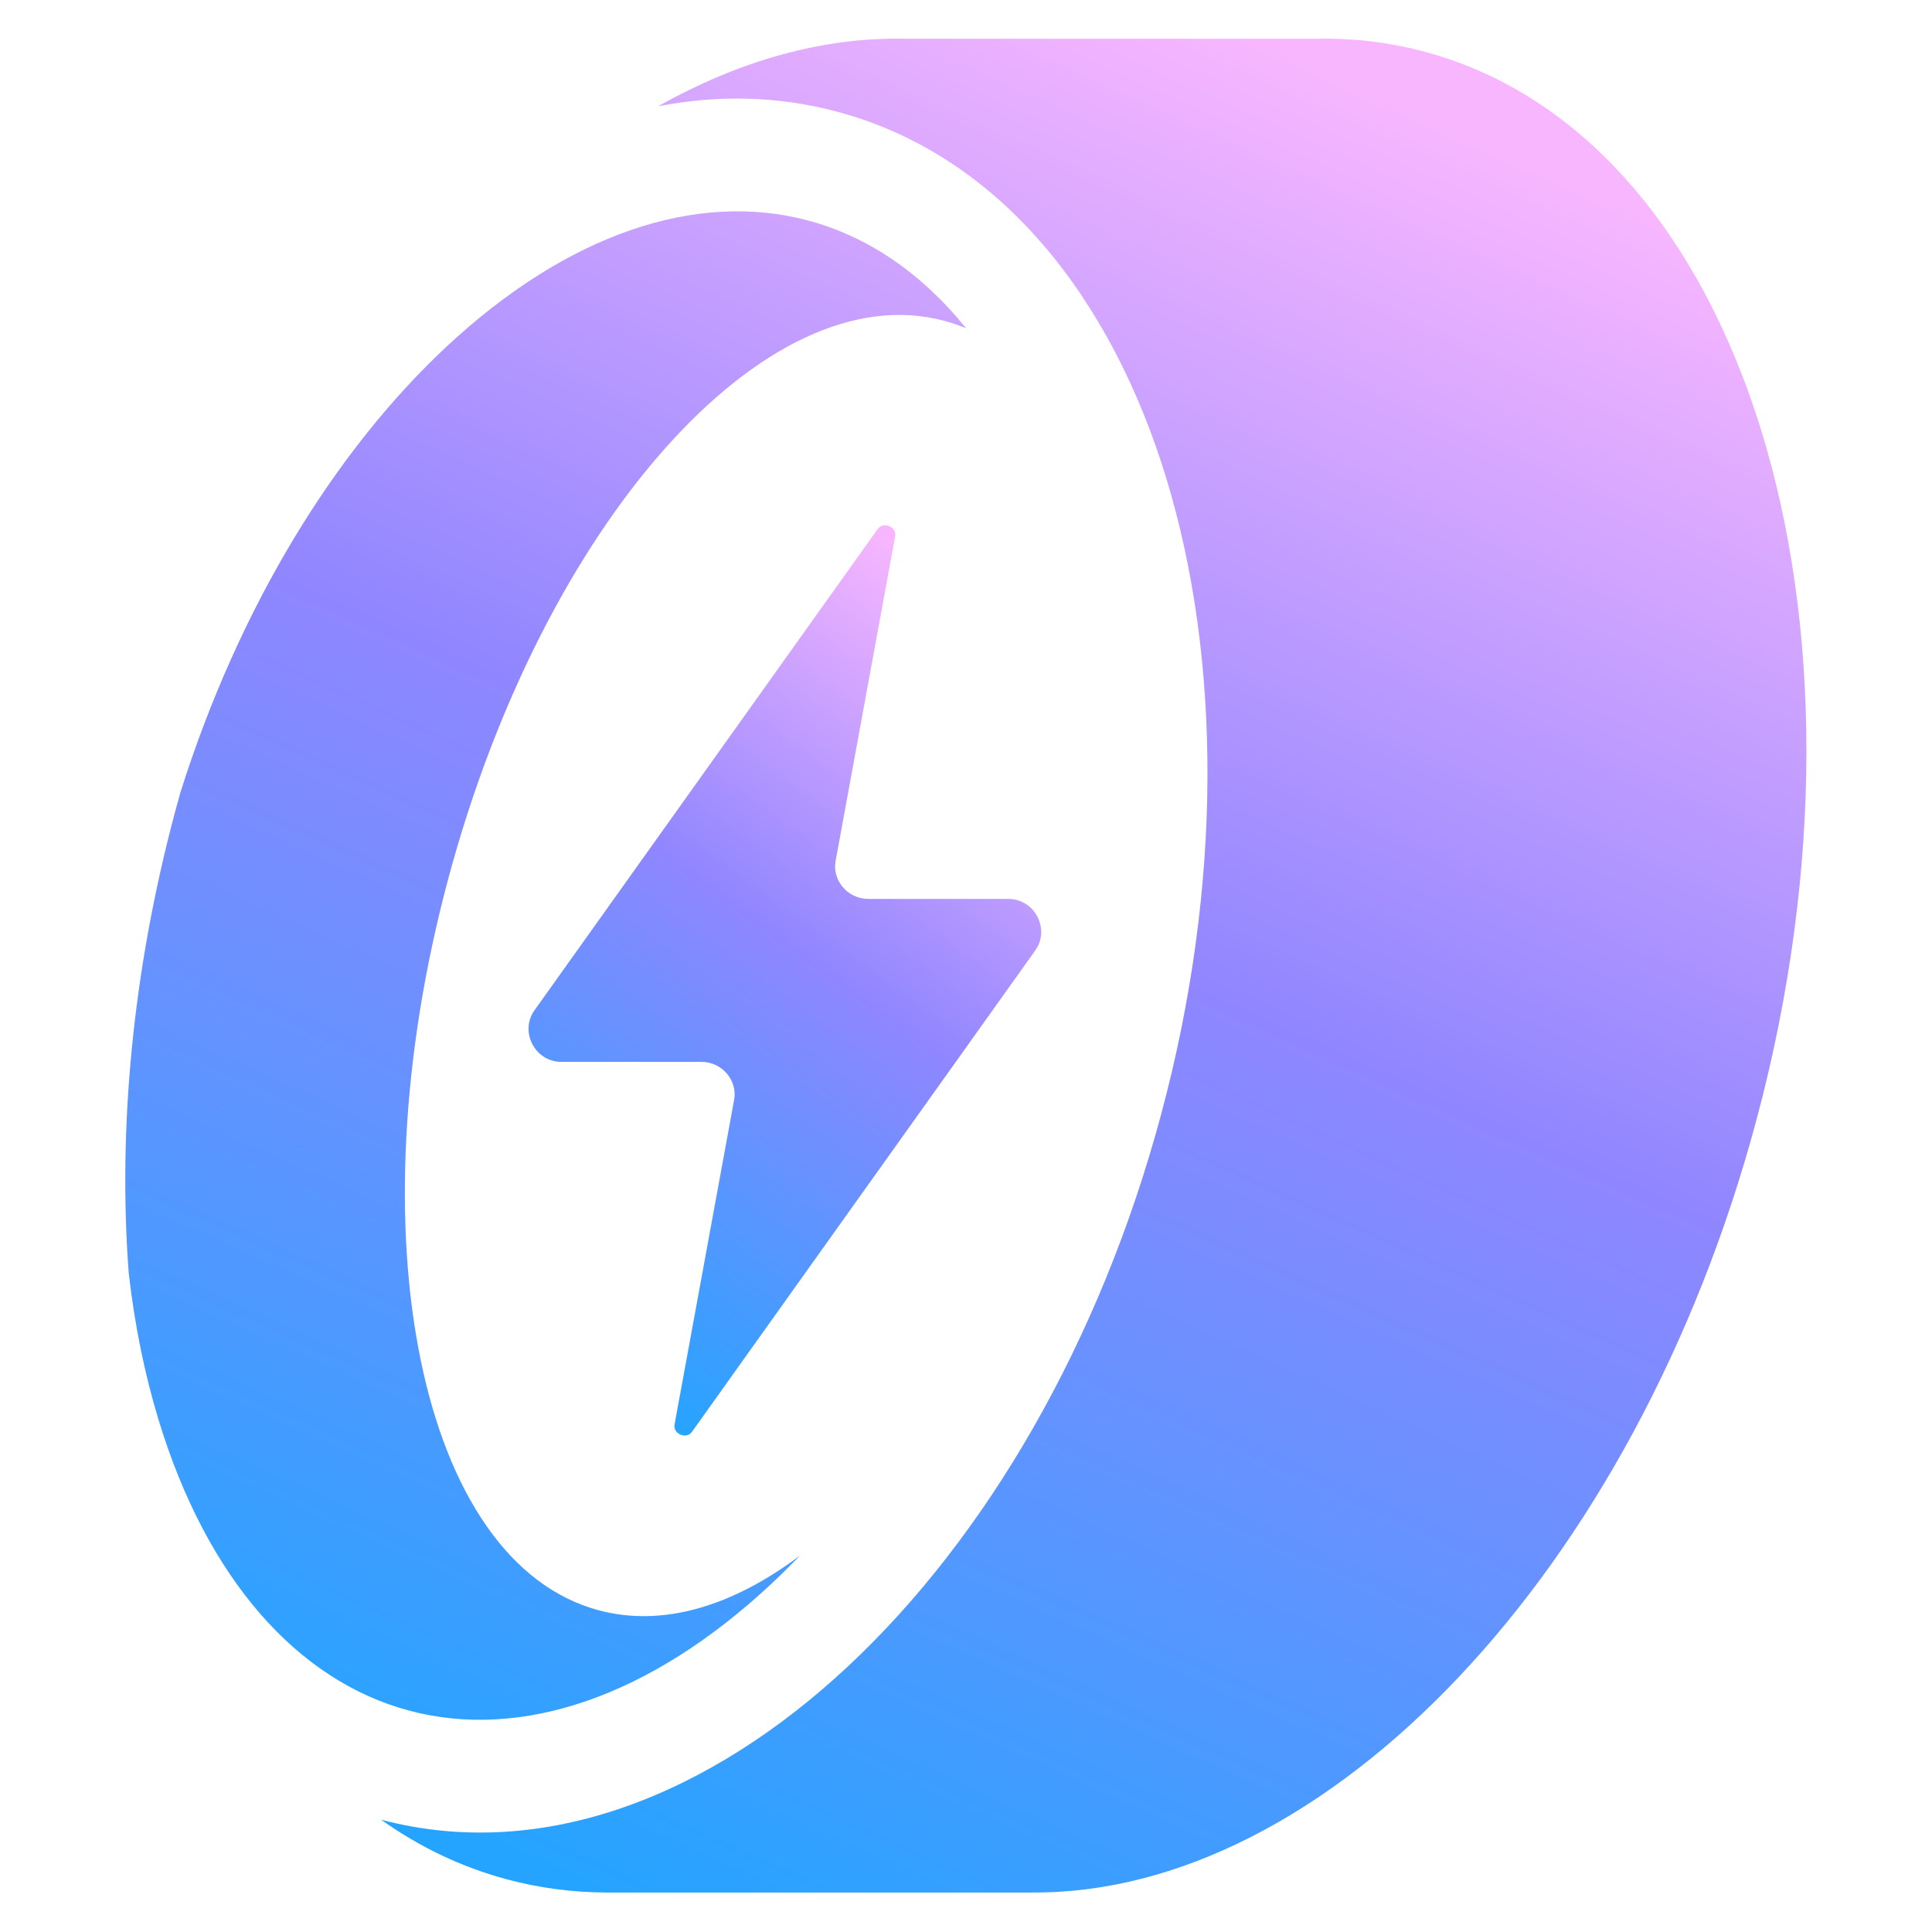 <svg width="200" height="200" viewBox="0 0 200 200" fill="none" xmlns="http://www.w3.org/2000/svg">
<path fill-rule="evenodd" clip-rule="evenodd" d="M13.325 131.789C12.21 116.938 13.691 100.589 18.146 83.962C18.317 83.325 18.491 82.691 18.668 82.059C24.802 62.601 34.818 46.542 46.182 35.922C58.688 24.236 72.07 19.723 83.667 22.83C89.871 24.492 95.427 28.299 100.017 33.987C99.281 33.679 98.525 33.42 97.748 33.212C79.266 28.259 56.276 54.126 46.398 90.987C36.521 127.847 43.497 161.743 61.979 166.696C68.614 168.473 75.83 166.28 82.811 161.031C81.826 162.058 80.828 163.043 79.819 163.986C67.314 175.672 53.931 180.186 42.334 177.078C30.737 173.971 21.405 163.371 16.418 146.998C14.987 142.299 13.944 137.197 13.325 131.789ZM39.453 188.376C56.305 192.828 73.626 185.731 87.779 172.504C102.044 159.174 113.86 139.022 120.22 115.286C126.581 91.55 126.424 68.19 120.736 49.514C115.077 30.933 103.58 16.096 86.685 11.569C80.504 9.912 74.259 9.812 68.129 11.001C76.484 6.302 85.164 3.825 93.693 4.01H136.216C140.009 3.928 143.78 4.365 147.486 5.358C180.45 14.19 195.823 63.703 181.824 115.948C169.234 162.929 137.179 196.121 106.877 195.909V195.916H62.573V195.909C59.178 195.885 55.805 195.442 52.484 194.552C47.769 193.289 43.413 191.193 39.453 188.376Z" fill="url(#paint0_linear_301_28)"/>
<path d="M104.375 93.054H89.884C87.701 93.054 86.113 91.069 86.51 89.084L92.663 55.538C92.862 54.545 91.472 53.95 90.877 54.743L55.344 104.567C53.756 106.75 55.344 109.926 58.123 109.926H72.614C74.798 109.926 76.386 111.911 75.989 113.896L69.835 147.443C69.637 148.435 71.026 149.031 71.622 148.237L107.154 98.413C108.742 96.23 107.154 93.054 104.375 93.054Z" fill="url(#paint1_linear_301_28)"/>
<defs>
<linearGradient id="paint0_linear_301_28" x1="150.352" y1="13.925" x2="67.484" y2="198.09" gradientUnits="userSpaceOnUse">
<stop stop-color="#F7B6FF"/>
<stop offset="0.45" stop-color="#9086FF"/>
<stop offset="1" stop-color="#25A4FF"/>
</linearGradient>
<linearGradient id="paint1_linear_301_28" x1="96.609" y1="59.249" x2="44.95" y2="130.555" gradientUnits="userSpaceOnUse">
<stop stop-color="#F7B6FF"/>
<stop offset="0.45" stop-color="#9086FF"/>
<stop offset="1" stop-color="#25A4FF"/>
</linearGradient>
</defs>
</svg>
